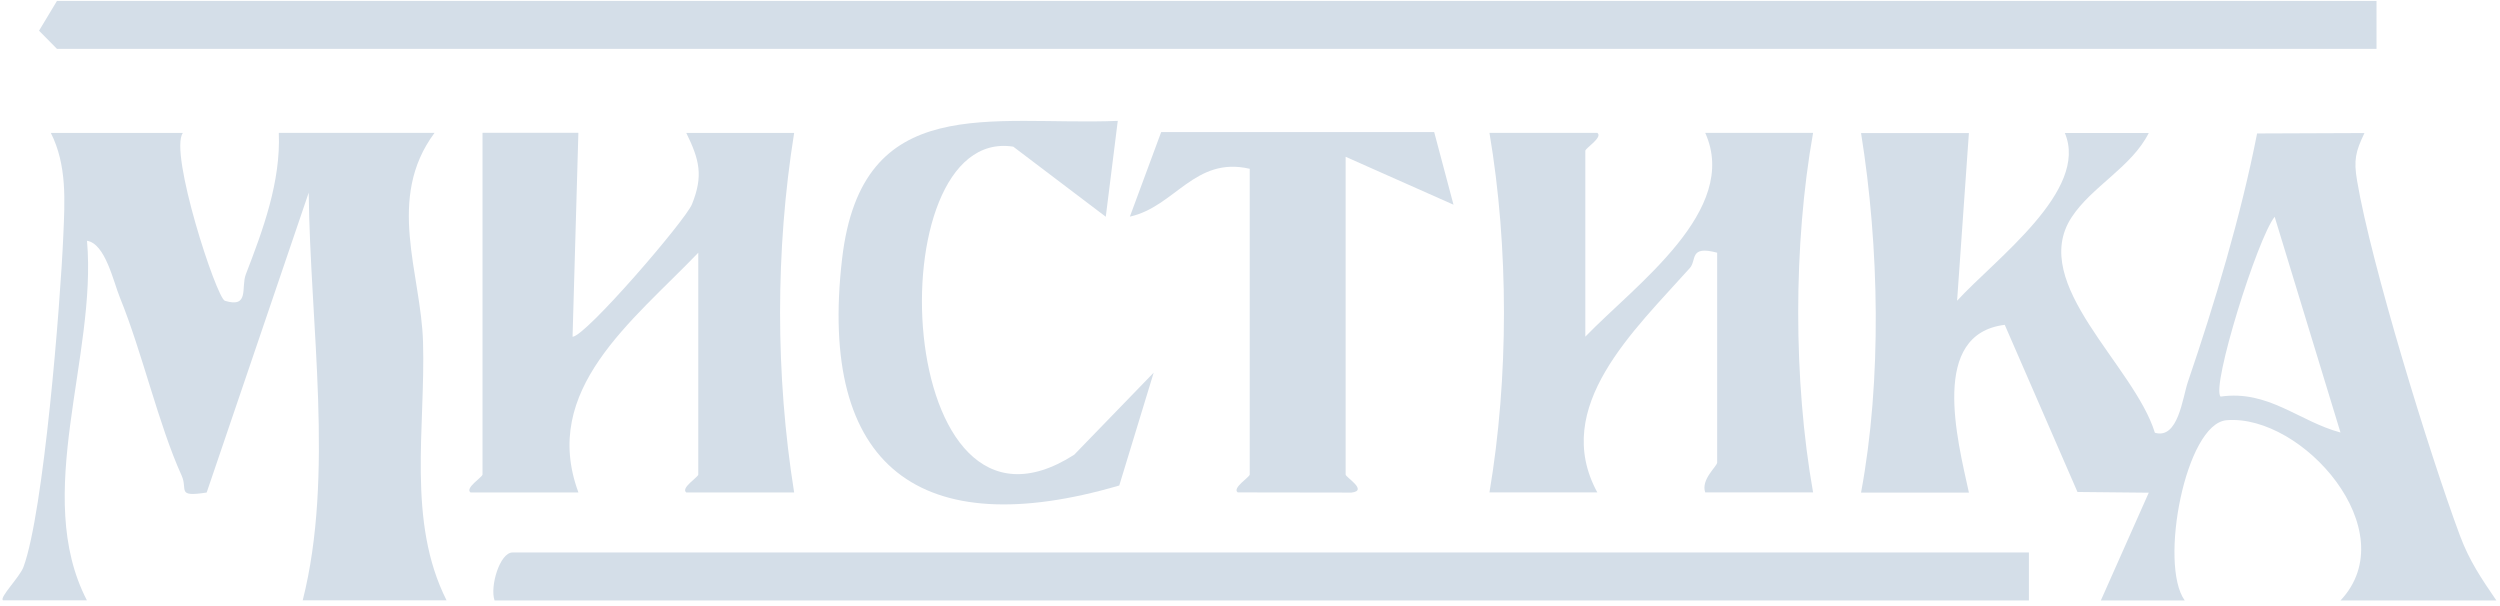<svg width="417" height="101" viewBox="0 0 417 101" fill="none" xmlns="http://www.w3.org/2000/svg">
<path d="M328.413 22.172L326.443 50.162C332.883 43.142 348.493 31.762 344.413 22.182H358.413C355.563 27.872 348.863 31.122 345.513 36.292C338.353 47.352 355.973 60.912 359.433 72.182C363.333 73.332 364.043 66.332 364.933 63.722C369.413 50.602 373.823 35.872 376.483 22.262L394.393 22.192C392.903 25.292 392.573 26.702 393.163 30.162C395.503 44.032 405.193 75.562 410.293 89.272C411.883 93.552 413.893 96.492 416.393 100.152H390.403C401.273 88.552 384.033 69.042 371.393 70.092C364.553 70.662 360.073 94.152 364.413 100.152H350.423L358.413 82.182L346.523 82.062L334.393 54.182C321.893 55.712 326.453 73.192 328.413 82.162H310.423C313.923 63.352 313.463 41.122 310.423 22.192H328.403L328.413 22.172ZM390.393 72.142L379.413 36.162C376.533 39.742 368.793 64.532 370.393 66.152C378.363 65.002 383.463 70.282 390.393 72.142Z" fill="#D4DEE8"/>
<path d="M396.403 0.152V8.152H9.503L6.513 5.122L9.503 0.152H396.403Z" fill="#D4DEE8"/>
<path d="M30.503 22.172C28.143 25.342 36.103 49.732 37.513 50.172C41.653 51.442 40.173 47.912 41.003 45.762C43.893 38.282 46.843 30.292 46.503 22.162H72.483C64.343 33.102 70.233 45.572 70.563 57.072C70.983 71.432 67.843 86.952 74.483 100.132H50.493C55.773 79.312 51.723 54.072 51.493 32.132L34.473 82.152C29.353 82.952 31.363 81.692 30.303 79.342C26.423 70.782 23.753 58.842 20.003 49.642C18.903 46.942 17.563 40.632 14.513 40.162C16.203 59.452 5.373 82.542 14.493 100.132H0.493C-0.147 99.672 3.303 96.242 3.913 94.582C7.293 85.422 10.073 50.742 10.563 39.242C10.813 33.432 11.183 27.552 8.483 22.172H30.483H30.503Z" fill="#D4DEE8"/>
<path d="M338.423 92.152V100.152H82.493C81.683 97.832 83.373 92.152 85.493 92.152H338.433H338.423Z" fill="#D4DEE8"/>
<path d="M80.483 22.152H96.473L95.503 56.172C97.663 56.132 114.343 36.752 115.423 34.062C117.343 29.302 116.663 26.642 114.473 22.172H132.463C129.333 41.762 129.333 62.512 132.463 82.142H114.473C113.483 81.412 116.473 79.582 116.473 79.152V42.152C105.483 53.602 90.133 65.022 96.483 82.142H78.483C77.493 81.412 80.483 79.582 80.483 79.152V22.152Z" fill="#D4DEE8"/>
<path d="M286.432 42.152C281.712 40.892 283.053 43.382 281.863 44.712C272.613 55.072 258.662 67.882 266.432 82.132H248.442C251.662 63.072 251.672 41.272 248.442 22.162H266.432C267.422 22.882 264.432 24.722 264.432 25.152V56.152C272.872 47.432 290.242 35.062 284.432 22.162H302.422C299.112 40.762 299.112 63.462 302.422 82.132H284.432C283.672 79.982 286.422 77.772 286.422 77.152V42.152H286.432Z" fill="#D4DEE8"/>
<path d="M208.453 28.153C199.273 26.033 195.993 34.473 188.463 36.133L193.683 22.033H239.223L242.443 34.143L224.453 26.153V79.153C224.453 79.613 228.243 81.823 225.443 82.163L206.453 82.133C205.463 81.413 208.453 79.583 208.453 79.153V28.153Z" fill="#D4DEE8"/>
<path d="M186.443 20.162L184.443 36.152L169.013 24.462C145.963 20.882 148.853 95.262 179.173 75.852L192.433 62.162L186.693 80.982C153.563 90.682 136.403 78.012 140.463 43.152C143.733 15.062 165.393 21.012 186.443 20.162Z" fill="#D4DEE8"/>
</svg>
